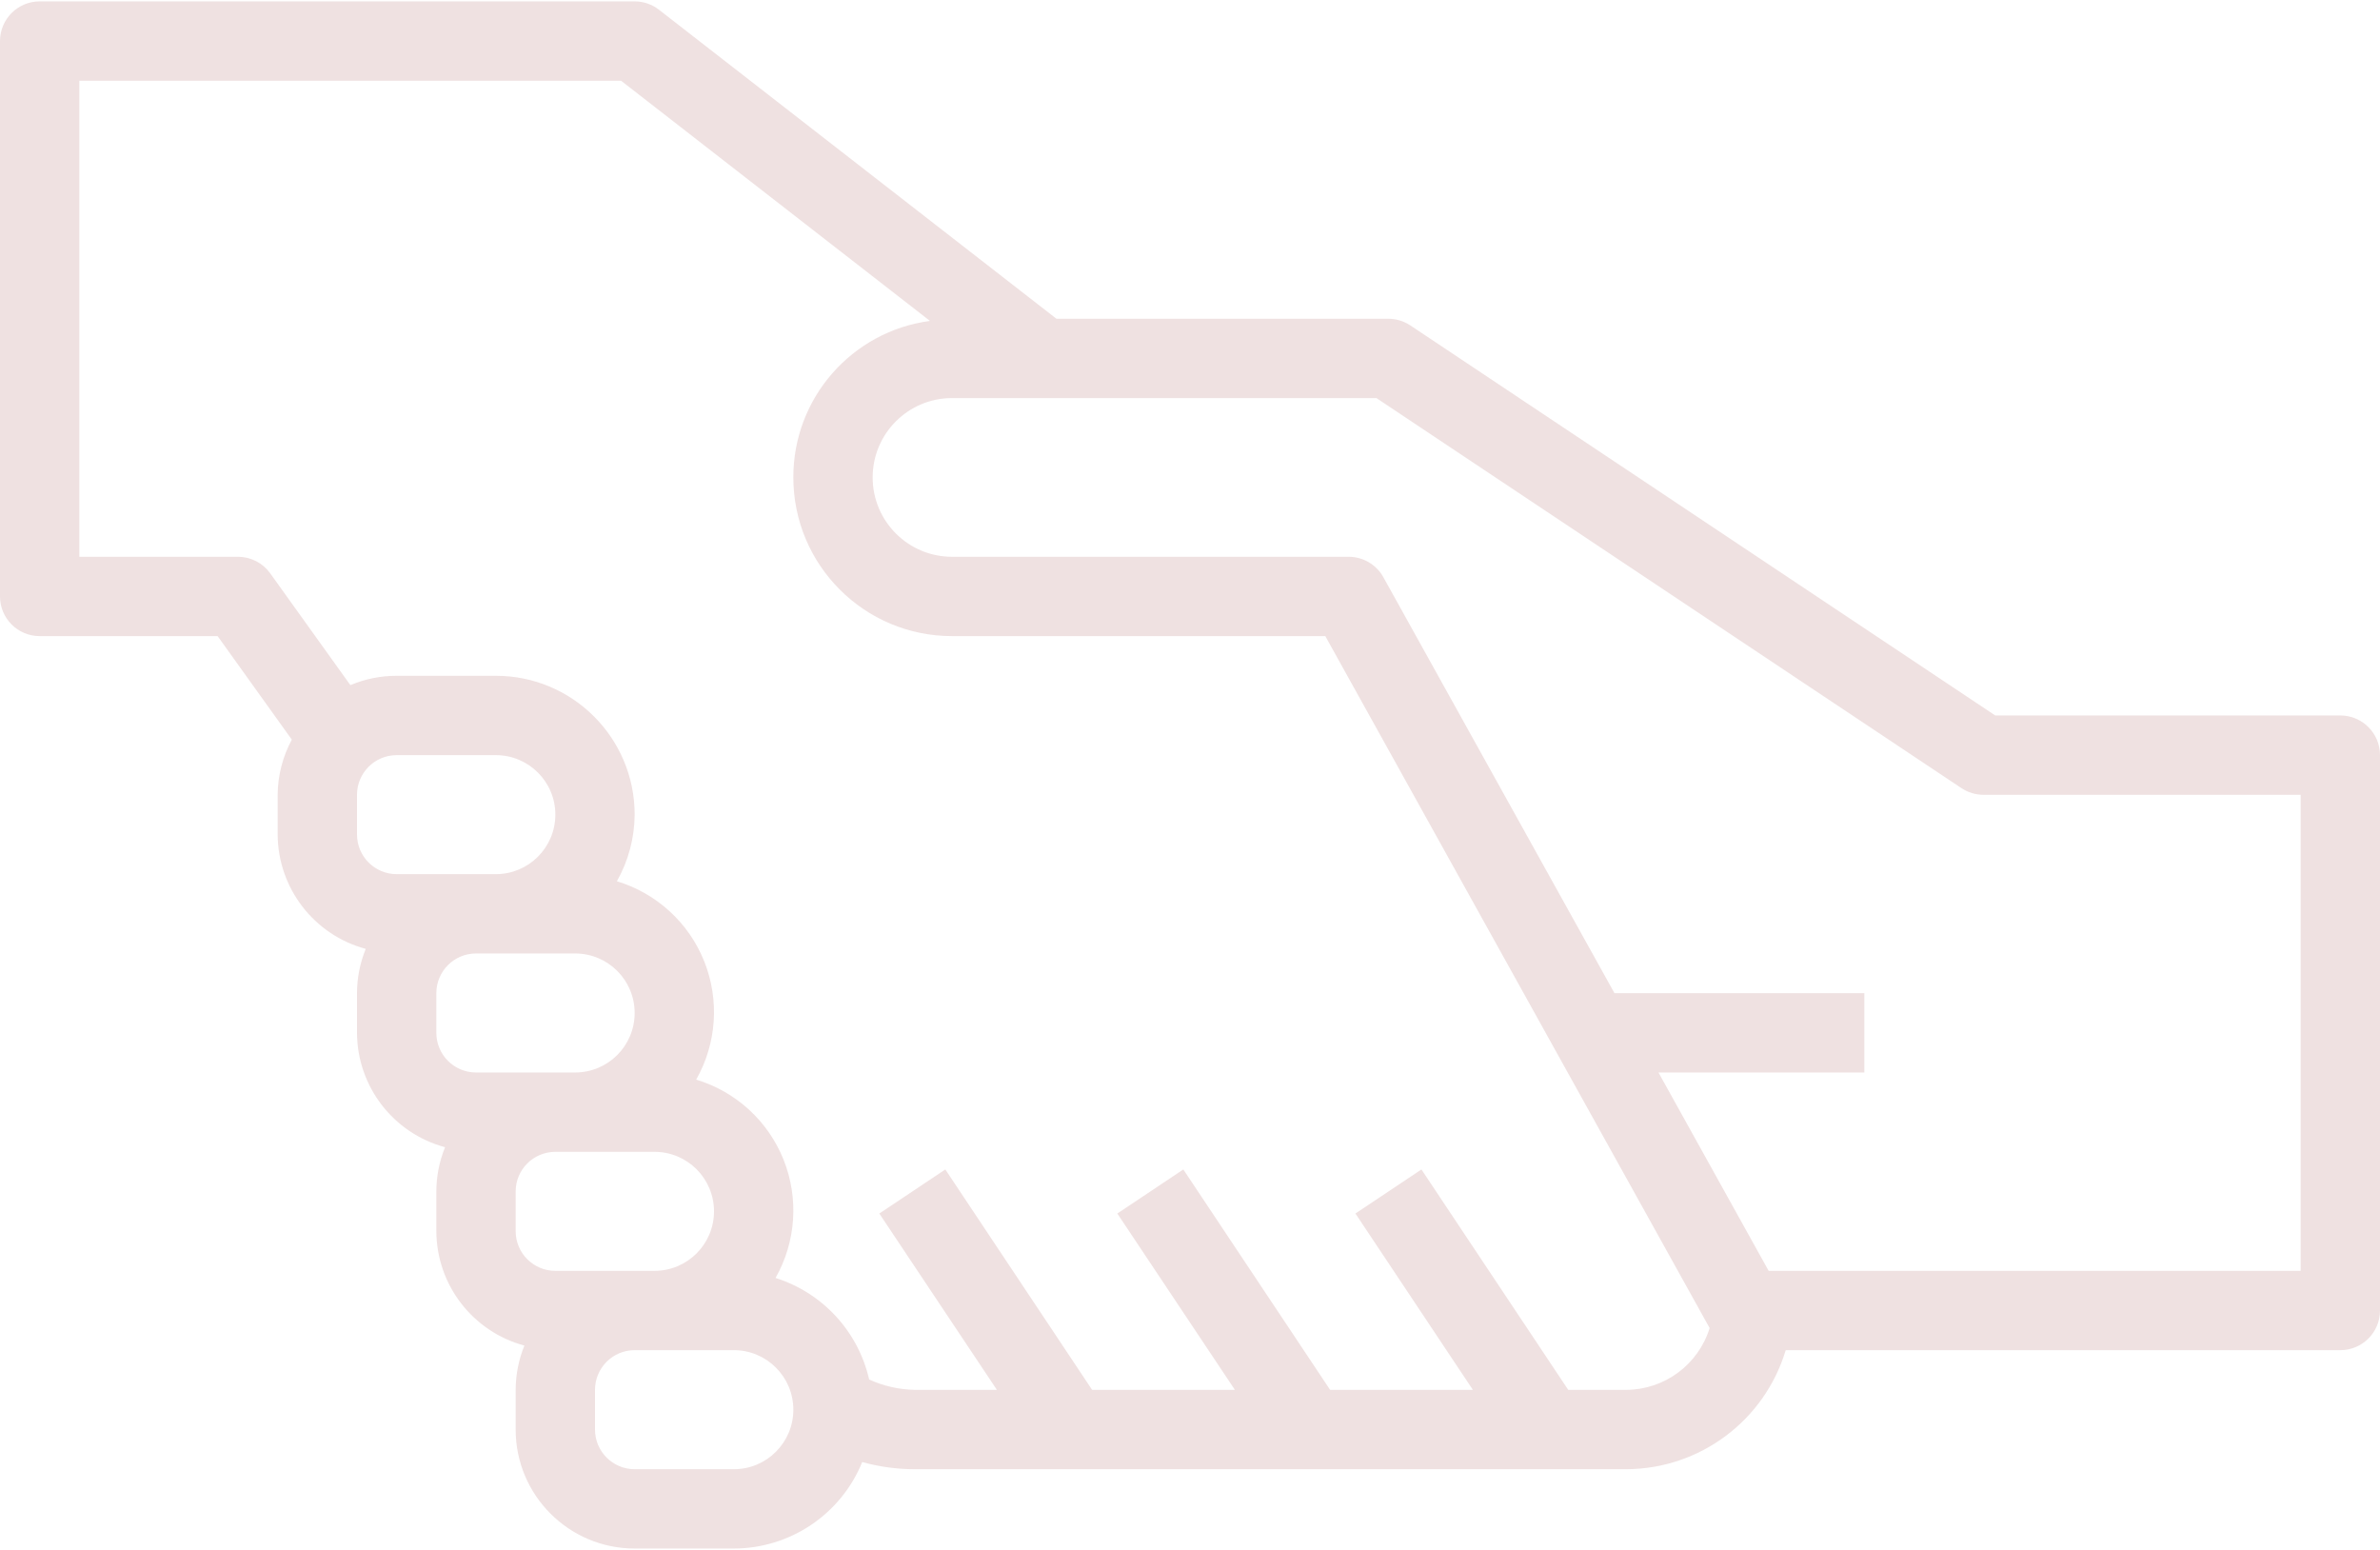 <svg width="86" height="56" viewBox="0 0 86 56" fill="none" xmlns="http://www.w3.org/2000/svg">
<path d="M84.567 25.85H72.096L50.962 11.758C50.727 11.601 50.449 11.518 50.167 11.517H38.174L23.813 0.353C23.562 0.157 23.253 0.05 22.933 0.05H1.433C0.642 0.05 0 0.692 0 1.484V21.55C0 22.342 0.642 22.983 1.433 22.983H7.863L10.545 26.724C10.214 27.337 10.038 28.021 10.033 28.717V30.15C10.042 32.087 11.344 33.78 13.216 34.284C13.008 34.792 12.901 35.335 12.9 35.883V37.317C12.908 39.254 14.211 40.947 16.082 41.45C15.875 41.958 15.768 42.502 15.767 43.05V44.483C15.775 46.421 17.078 48.114 18.949 48.617C18.742 49.125 18.635 49.668 18.633 50.217V51.65C18.633 54.025 20.559 55.95 22.933 55.95H26.517C28.554 55.947 30.388 54.713 31.156 52.825C31.774 52.997 32.412 53.084 33.053 53.084H58.767C61.423 53.074 63.762 51.328 64.526 48.783H84.567C85.358 48.783 86 48.142 86 47.35V27.284C86 26.492 85.358 25.85 84.567 25.85ZM12.9 28.717C12.9 27.925 13.542 27.284 14.333 27.284H17.917C19.104 27.284 20.067 28.246 20.067 29.433C20.067 30.621 19.104 31.584 17.917 31.584H14.333C13.542 31.584 12.9 30.942 12.9 30.15V28.717ZM15.767 35.883C15.767 35.092 16.408 34.45 17.2 34.45H20.783C21.971 34.45 22.933 35.413 22.933 36.6C22.933 37.788 21.971 38.75 20.783 38.75H17.2C16.408 38.75 15.767 38.108 15.767 37.317V35.883ZM18.633 43.05C18.633 42.259 19.275 41.617 20.067 41.617H23.65C24.838 41.617 25.8 42.579 25.8 43.767C25.8 44.955 24.838 45.917 23.65 45.917H20.067C19.275 45.917 18.633 45.275 18.633 44.483V43.05ZM26.517 53.084H22.933C22.142 53.084 21.5 52.442 21.5 51.65V50.217C21.5 49.425 22.142 48.783 22.933 48.783H26.517C27.704 48.783 28.667 49.746 28.667 50.934C28.667 52.121 27.704 53.084 26.517 53.084ZM58.767 50.217H56.667L51.363 42.254L48.978 43.846L53.222 50.217H48.063L42.759 42.254L40.374 43.846L44.622 50.217H39.463L34.159 42.254L31.774 43.846L36.022 50.217H33.053C32.484 50.206 31.923 50.079 31.406 49.842C31.01 48.106 29.723 46.71 28.024 46.174C28.765 44.867 28.871 43.295 28.314 41.901C27.756 40.507 26.595 39.442 25.157 39.007C25.898 37.7 26.004 36.129 25.447 34.734C24.89 33.34 23.728 32.276 22.291 31.84C22.707 31.105 22.927 30.277 22.933 29.433C22.933 26.663 20.688 24.417 17.917 24.417H14.333C13.759 24.416 13.19 24.531 12.661 24.755L9.764 20.715C9.494 20.339 9.061 20.117 8.6 20.117H2.867V2.917H22.442L33.604 11.595C30.773 11.974 28.661 14.393 28.667 17.25C28.667 20.416 31.234 22.983 34.4 22.983H47.889L61.777 47.984C61.368 49.305 60.15 50.209 58.767 50.217ZM83.133 45.917H63.909L59.928 38.75H67.367V35.883H58.337L49.98 20.843C49.726 20.395 49.25 20.117 48.733 20.117H34.4C32.817 20.117 31.533 18.833 31.533 17.25C31.533 15.667 32.817 14.383 34.4 14.383H49.737L70.876 28.476C71.11 28.632 71.385 28.715 71.667 28.717H83.133V45.917Z" fill="#EFE1E1"/>
</svg>
